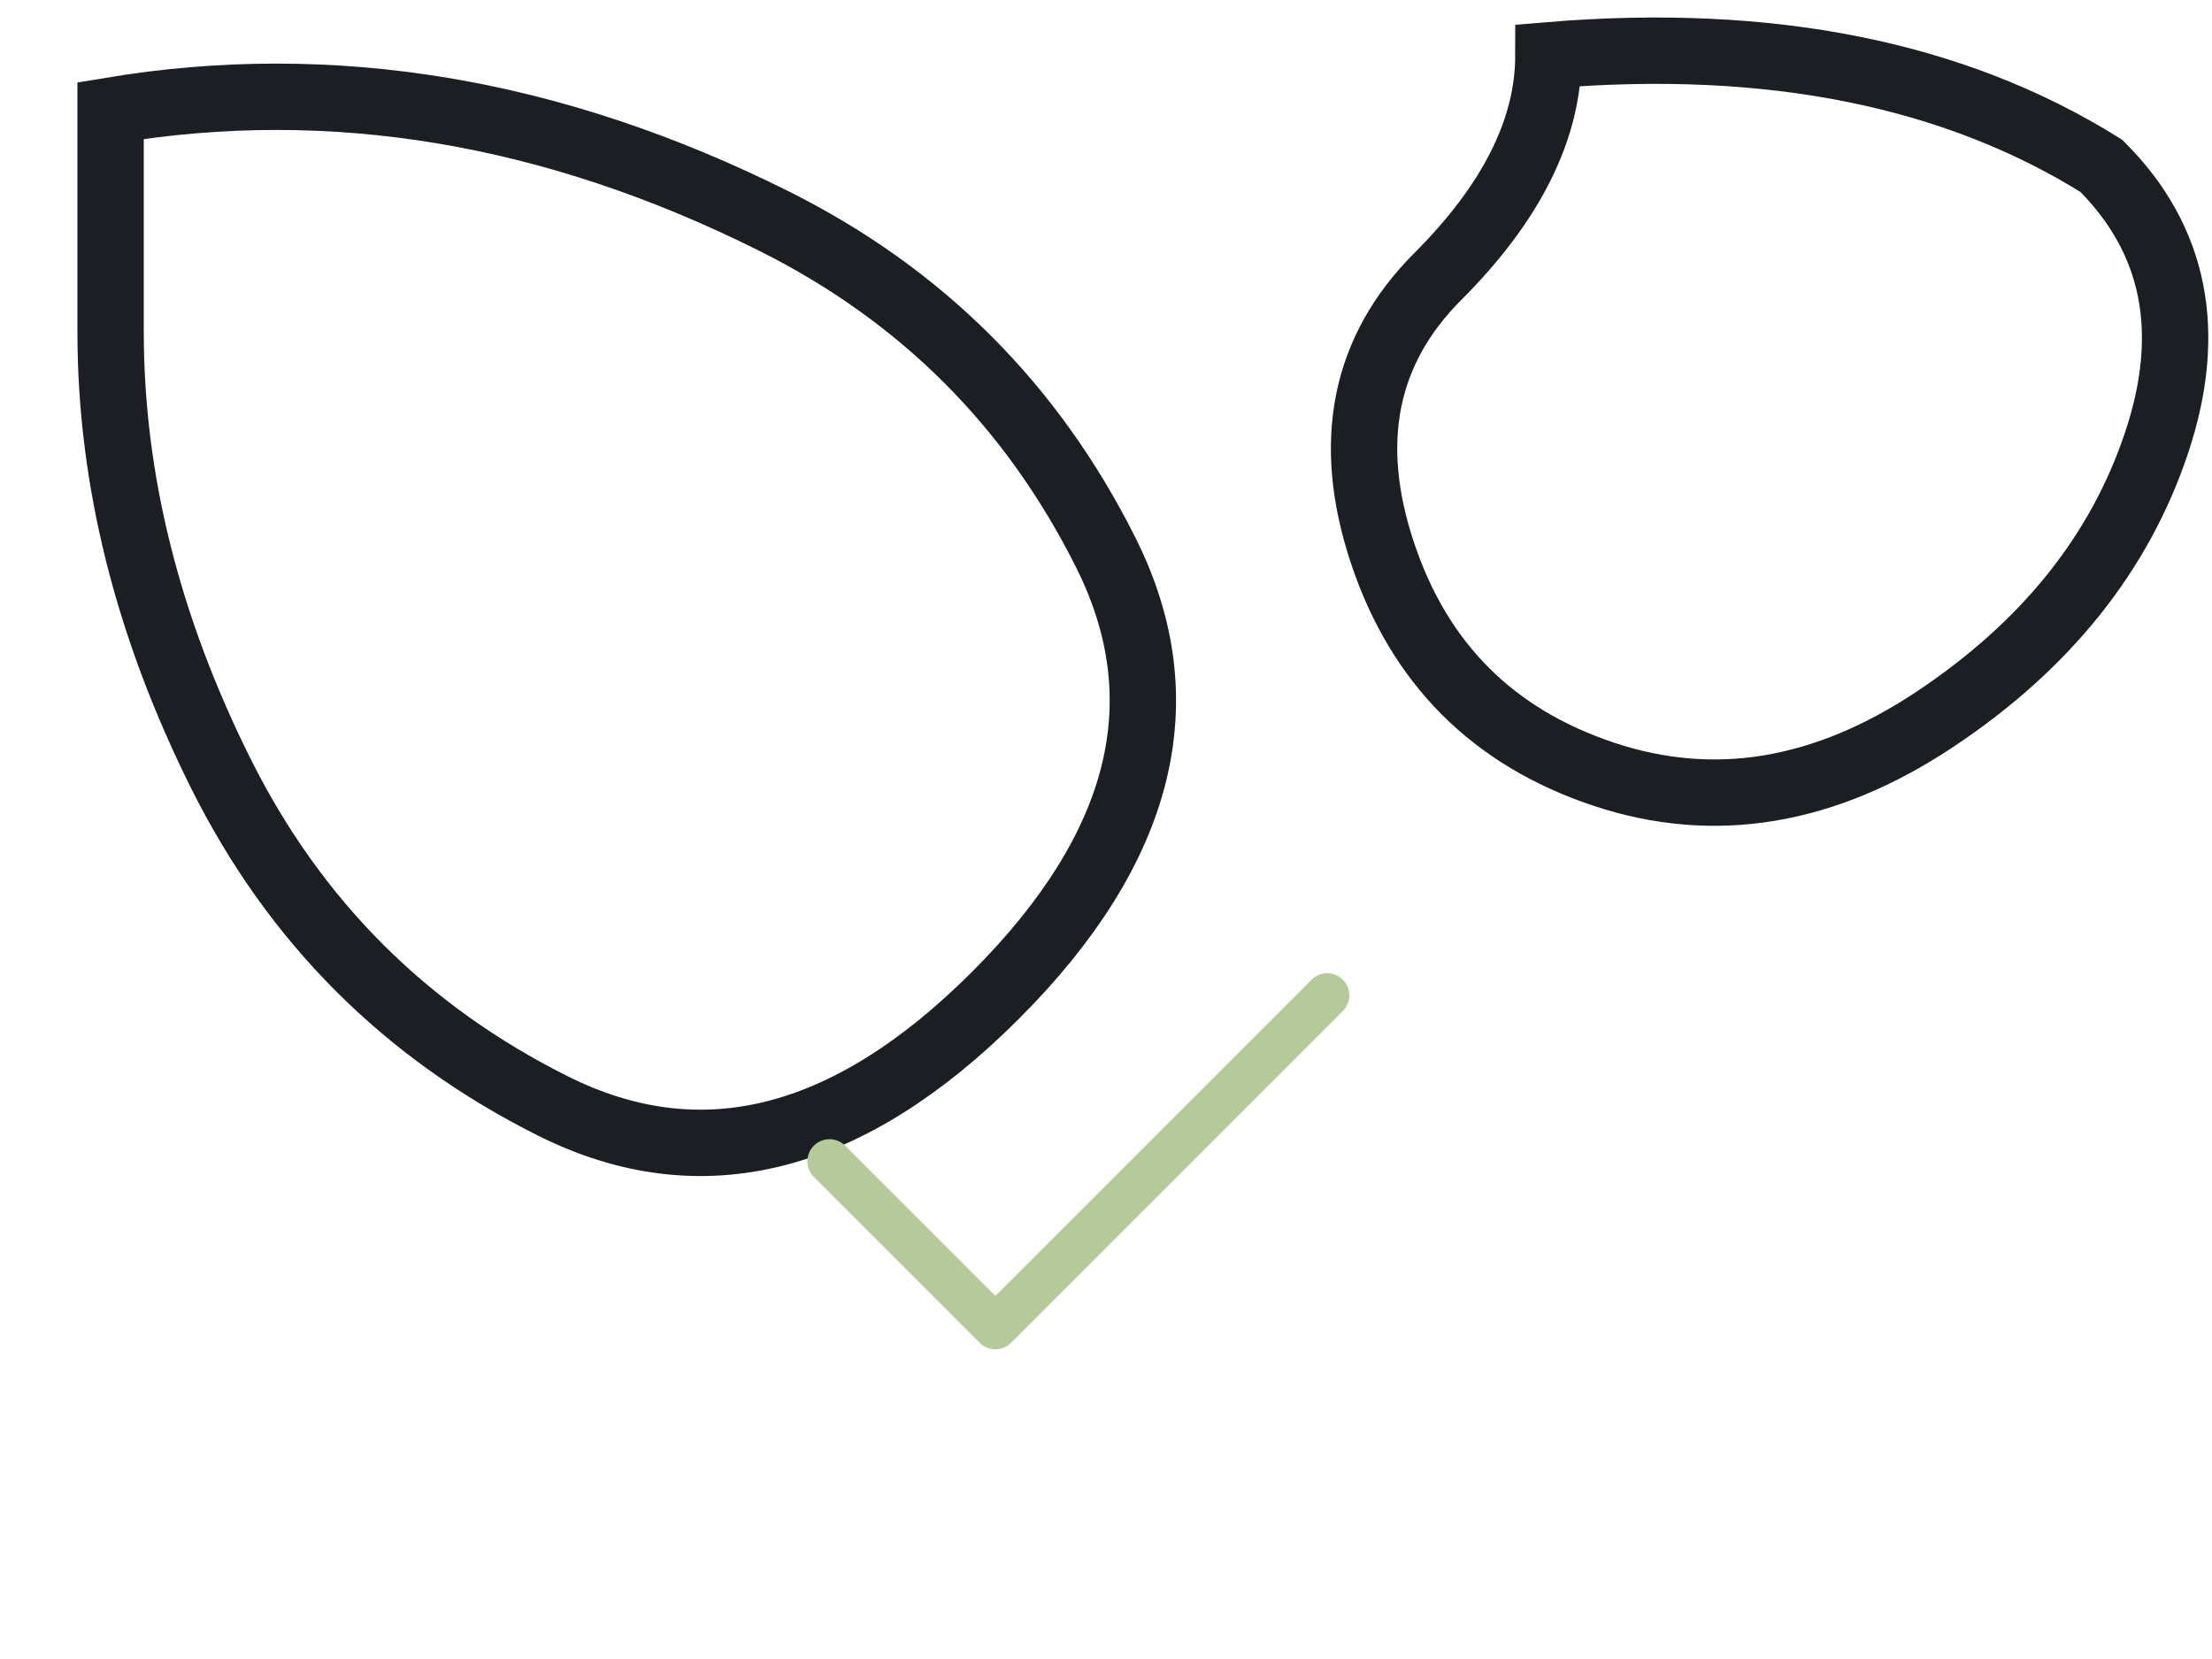 <svg xmlns="http://www.w3.org/2000/svg" viewBox="0 0 400 300" width="400" height="300">
  <!-- Black curved lines forming the main shape -->
  <path d="M20 20 Q80 10 140 40 Q180 60 200 100 Q220 140 180 180 Q140 220 100 200 Q60 180 40 140 Q20 100 20 60 Z" 
        fill="none" 
        stroke="#1B1F23" 
        stroke-width="12" 
        stroke-linecap="round"/>
  
  <path d="M280 10 Q340 5 380 30 Q400 50 390 80 Q380 110 350 130 Q320 150 290 140 Q260 130 250 100 Q240 70 260 50 Q280 30 280 10 Z" 
        fill="none" 
        stroke="#1B1F23" 
        stroke-width="12" 
        stroke-linecap="round"/>
  
  <!-- Green checkmark -->
  <path d="M150 210 L180 240 L240 180" 
        fill="none" 
        stroke="#B5C99A" 
        stroke-width="8" 
        stroke-linecap="round" 
        stroke-linejoin="round"/>
</svg> 
